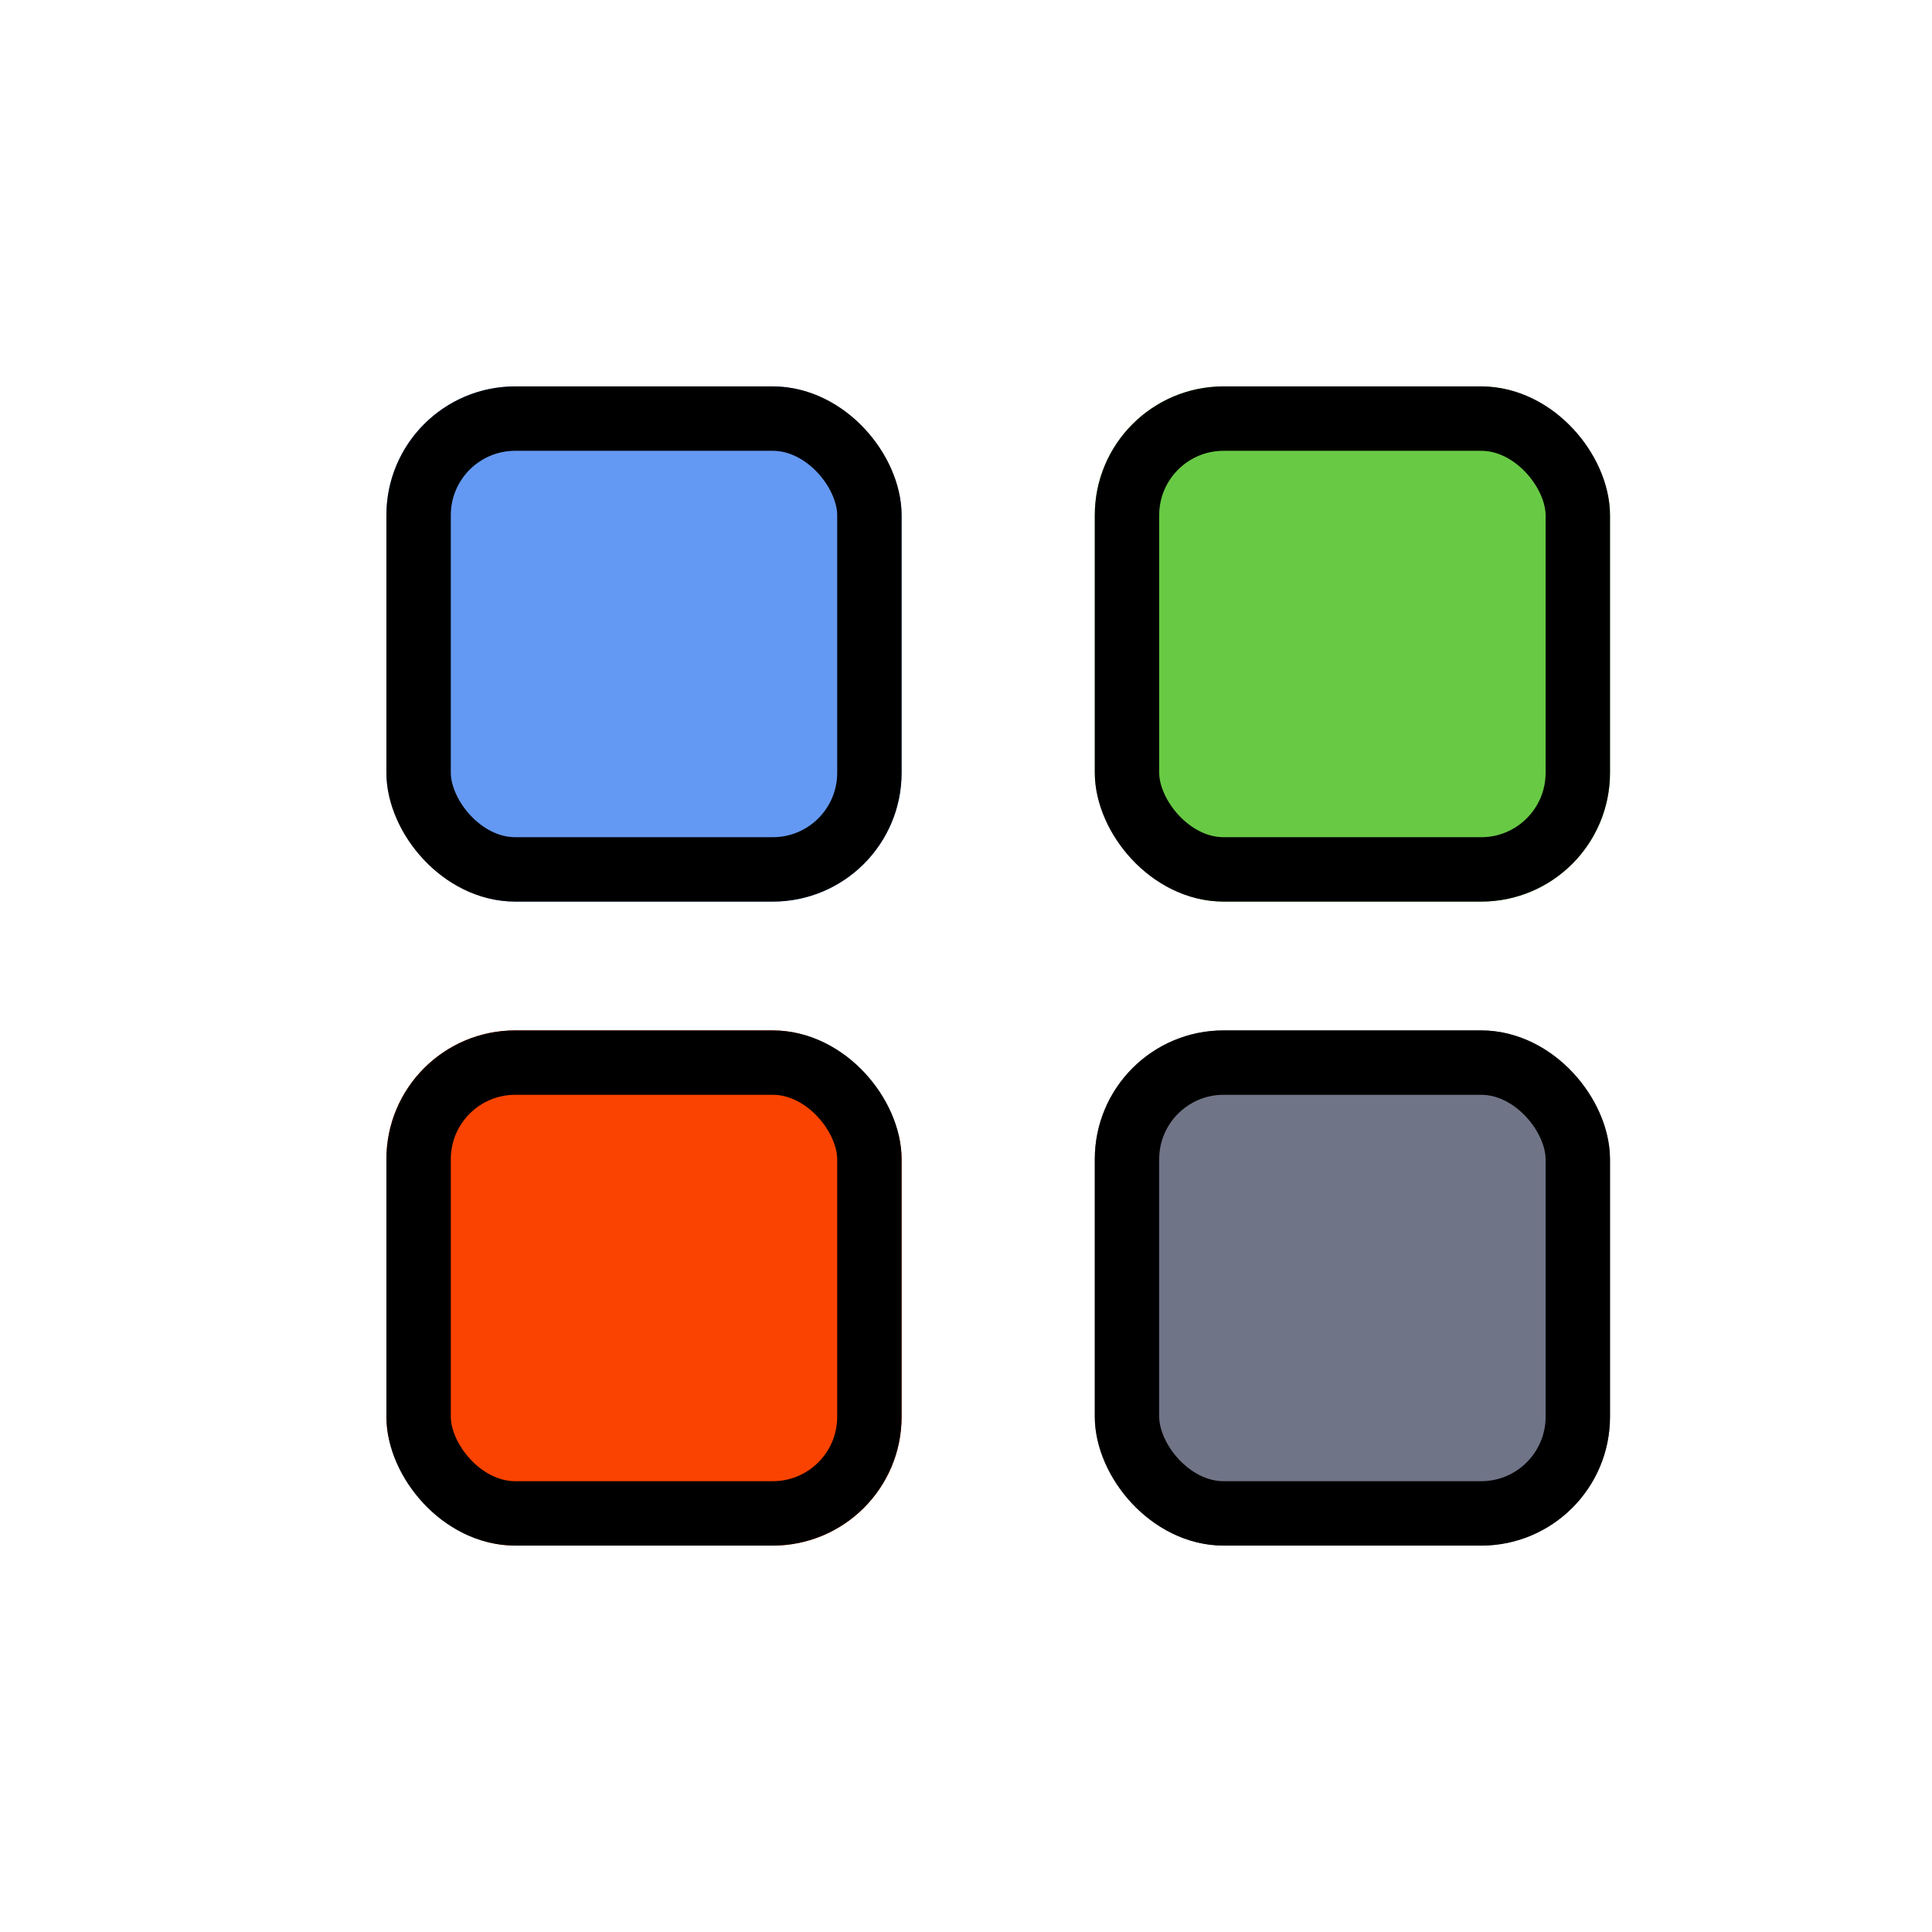 <svg xmlns="http://www.w3.org/2000/svg" xmlns:xlink="http://www.w3.org/1999/xlink" width="30" height="30" viewBox="0 0 30 30">
  <defs>
    <clipPath id="clip-path">
      <rect id="icon_mask" width="30" height="30" fill="#fff"/>
    </clipPath>
  </defs>
  <g id="icon" clip-path="url(#clip-path)">
    <g id="icon-2" data-name="icon" transform="translate(3.114 4.354)">
      <g id="Rectangle_27" data-name="Rectangle 27" transform="translate(2.886 1.646)" fill="#6499f3" stroke="#000" stroke-width="1">
        <rect width="8" height="8" rx="2" stroke="none"/>
        <rect x="0.5" y="0.5" width="7" height="7" rx="1.5" fill="none"/>
      </g>
      <g id="Rectangle_30" data-name="Rectangle 30" transform="translate(2.886 11.646)" fill="#fa4300" stroke="#000" stroke-width="1">
        <rect width="8" height="8" rx="2" stroke="none"/>
        <rect x="0.5" y="0.5" width="7" height="7" rx="1.5" fill="none"/>
      </g>
      <g id="Rectangle_28" data-name="Rectangle 28" transform="translate(13.886 1.646)" fill="#68ca44" stroke="#000" stroke-width="1">
        <rect width="8" height="8" rx="2" stroke="none"/>
        <rect x="0.5" y="0.5" width="7" height="7" rx="1.5" fill="none"/>
      </g>
      <g id="Rectangle_29" data-name="Rectangle 29" transform="translate(13.886 11.646)" fill="#707487" stroke="#000" stroke-width="1">
        <rect width="8" height="8" rx="2" stroke="none"/>
        <rect x="0.5" y="0.5" width="7" height="7" rx="1.5" fill="none"/>
      </g>
    </g>
  </g>
</svg>
